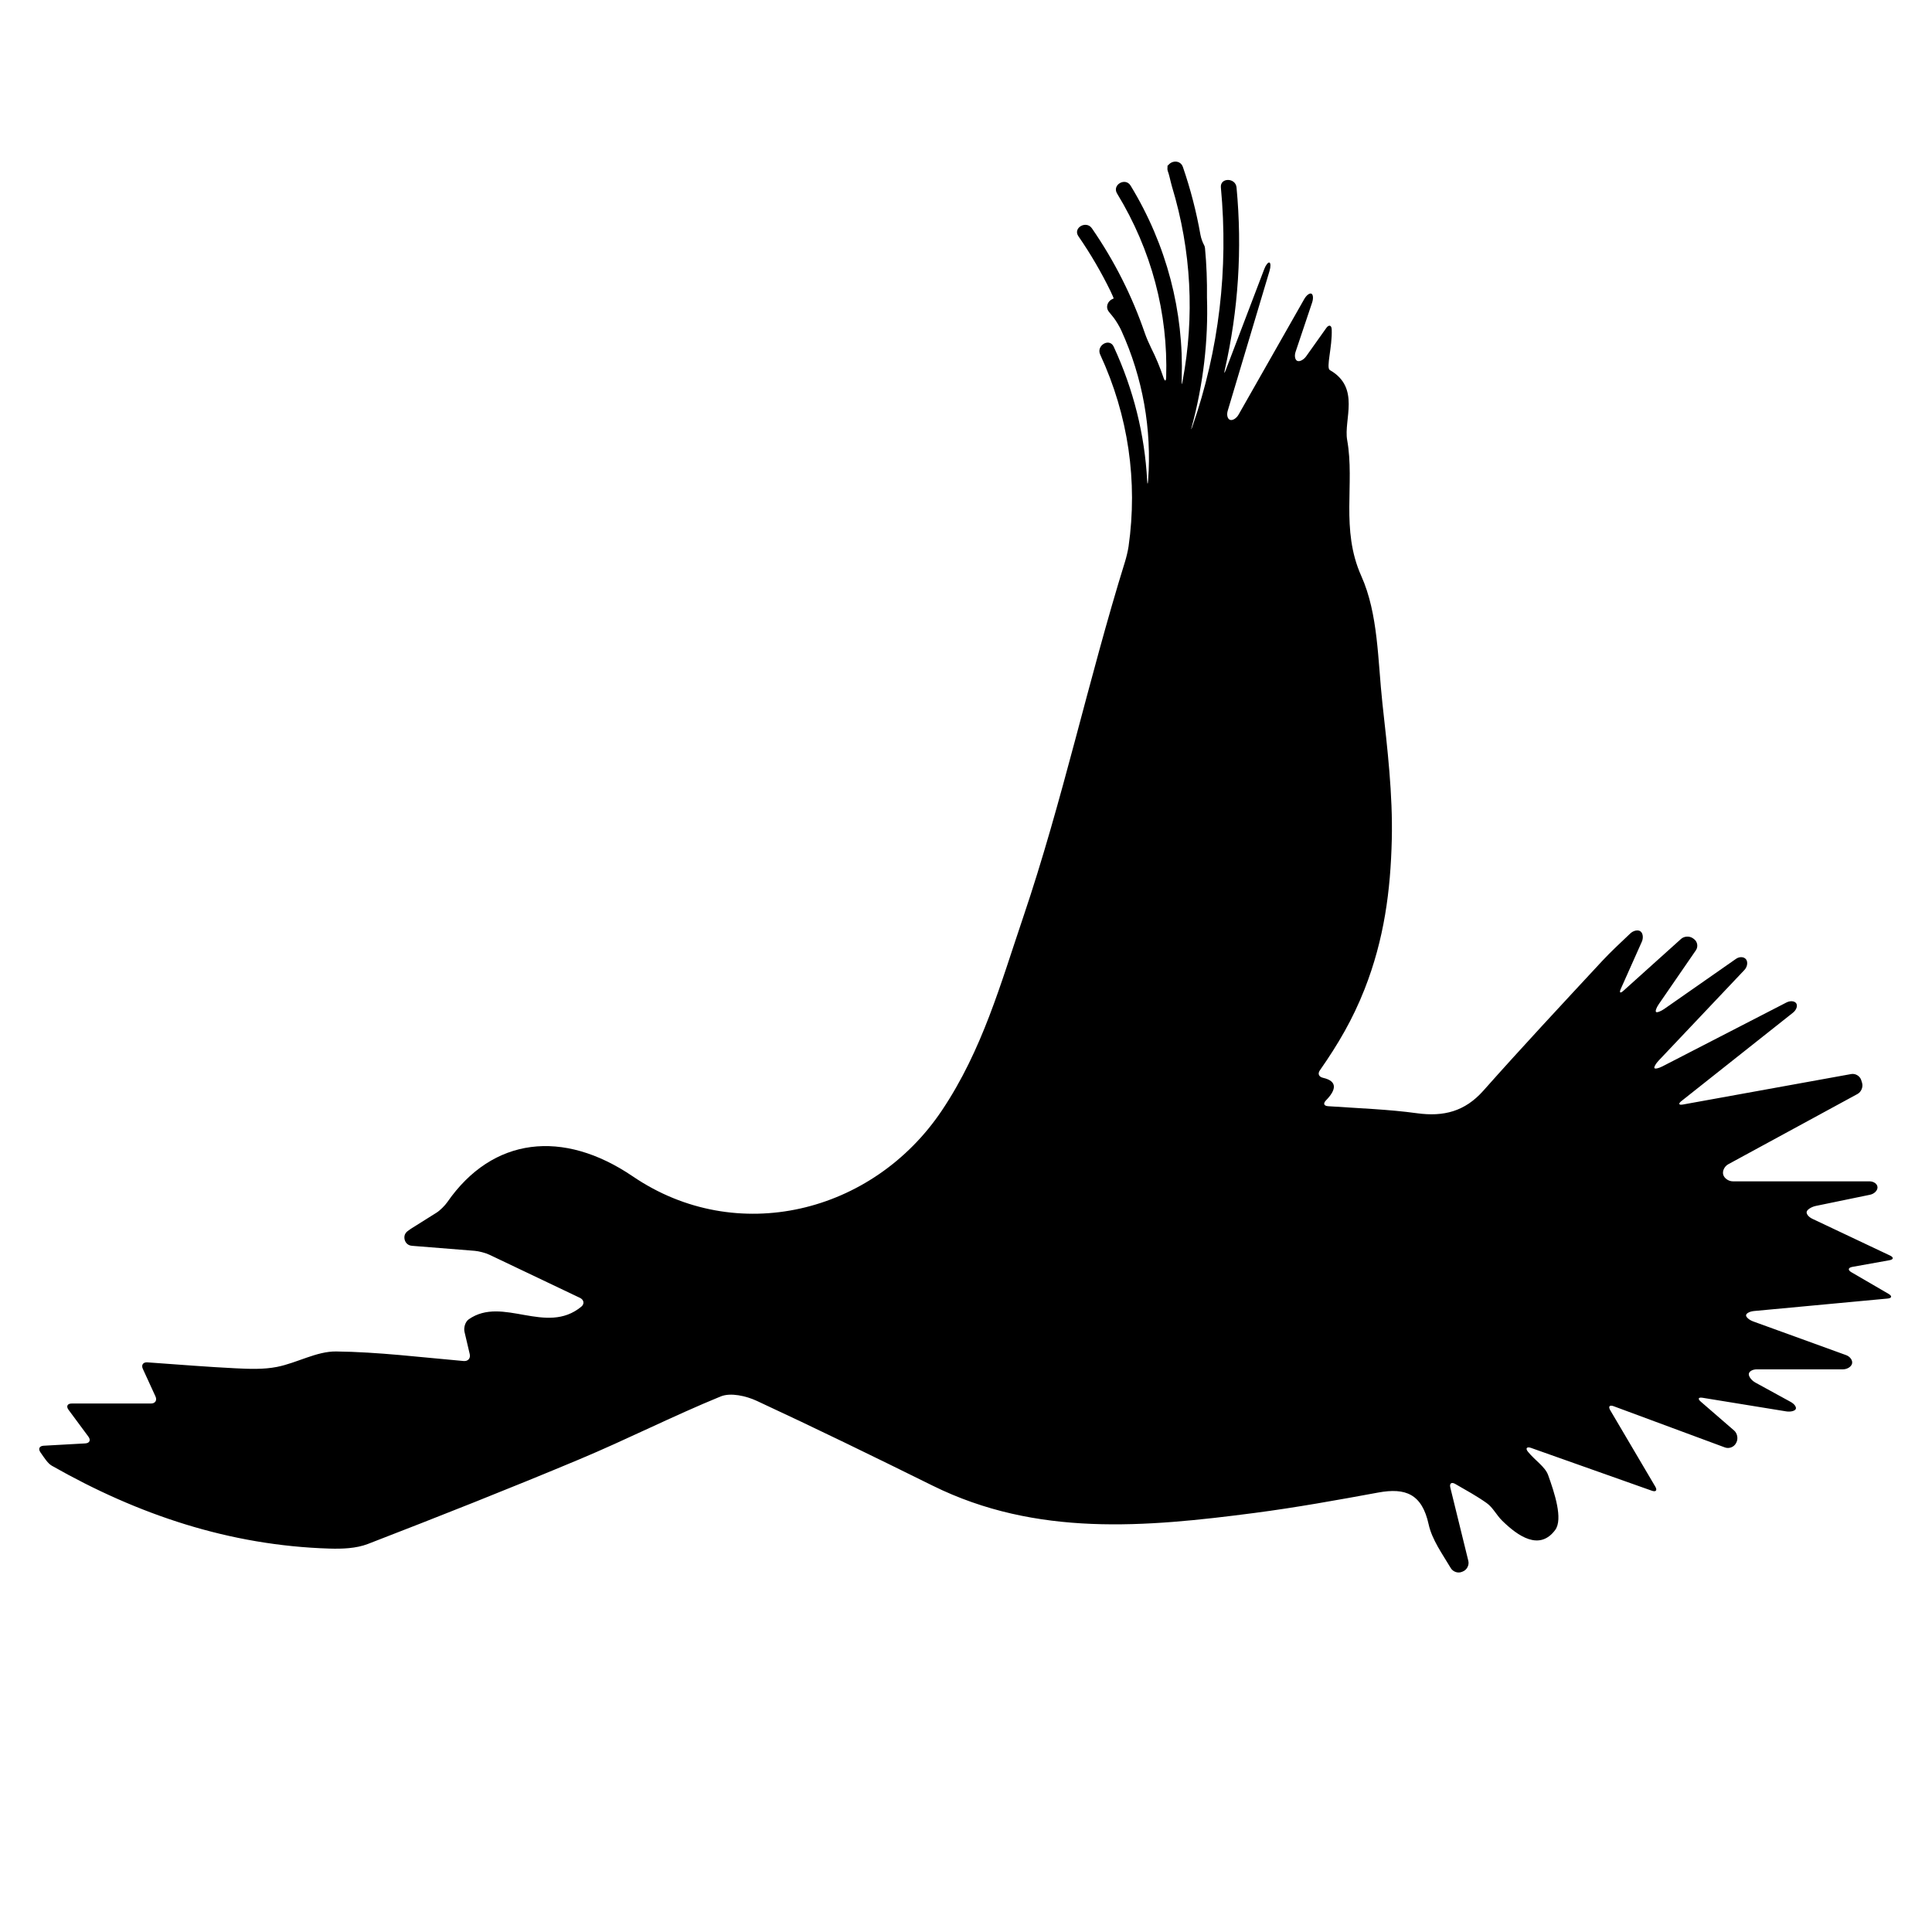 <?xml version="1.0" encoding="iso-8859-1"?>
<!-- Generator: Adobe Illustrator 17.1.0, SVG Export Plug-In . SVG Version: 6.00 Build 0)  -->
<!DOCTYPE svg PUBLIC "-//W3C//DTD SVG 1.1//EN" "http://www.w3.org/Graphics/SVG/1.1/DTD/svg11.dtd">
<svg version="1.1" id="Capa_1" xmlns="http://www.w3.org/2000/svg" xmlns:xlink="http://www.w3.org/1999/xlink" x="0px" y="0px"
	 viewBox="0 0 150 150" style="enable-background:new 0 0 150 150;" xml:space="preserve">
<g>
	<path d="M146.74,97.479c-2.3-1.088-4.183-1.978-6.028-2.851c-0.303-0.143-0.498-0.398-0.435-0.569
		c0.063-0.171,0.381-0.364,0.709-0.432c1.401-0.289,2.801-0.578,4.202-0.867c0.329-0.068,0.589-0.328,0.581-0.582
		c-0.008-0.254-0.286-0.459-0.621-0.459h-10.605c-0.336,0-0.672-0.232-0.752-0.518c-0.08-0.286,0.095-0.648,0.39-0.809
		c3.345-1.818,6.69-3.637,10.034-5.455c0.295-0.16,0.453-0.55,0.354-0.87c-0.021-0.069-0.043-0.137-0.064-0.206
		c-0.099-0.32-0.448-0.532-0.778-0.472c-4.287,0.776-8.582,1.554-13.06,2.365c-0.33,0.06-0.384-0.061-0.121-0.269
		c2.944-2.332,5.805-4.599,8.661-6.861c0.263-0.208,0.376-0.532,0.253-0.723s-0.464-0.222-0.762-0.068
		c-3.209,1.653-6.419,3.306-9.628,4.96c-0.298,0.154-0.577,0.213-0.622,0.132c-0.046-0.081,0.104-0.343,0.335-0.587
		c2.216-2.342,4.432-4.683,6.649-7.025c0.231-0.244,0.29-0.614,0.132-0.827s-0.509-0.231-0.784-0.039
		c-1.852,1.293-3.704,2.586-5.556,3.879c-0.275,0.192-0.563,0.303-0.643,0.248c-0.08-0.055,0.01-0.324,0.2-0.6
		c0.962-1.398,1.925-2.796,2.887-4.194c0.19-0.276,0.127-0.664-0.141-0.865c-0.025-0.019-0.05-0.038-0.076-0.057
		c-0.268-0.201-0.688-0.183-0.937,0.042c-1.335,1.201-2.709,2.438-4.472,4.024c-0.249,0.224-0.341,0.158-0.204-0.148
		c0.664-1.488,1.16-2.6,1.631-3.656c0.137-0.306,0.09-0.669-0.104-0.81c-0.194-0.141-0.547-0.066-0.79,0.165
		c-0.741,0.705-1.495,1.397-2.19,2.145c-3.093,3.334-6.198,6.659-9.217,10.06c-1.433,1.613-3.078,2.036-5.159,1.751
		c-2.196-0.301-4.423-0.377-6.897-0.546c-0.335-0.023-0.395-0.215-0.16-0.455c0.771-0.789,0.934-1.482-0.226-1.747
		c-0.327-0.075-0.442-0.309-0.25-0.584c1.435-2.056,2.549-3.963,3.464-6.285c1.532-3.889,2.024-7.686,2.118-11.618
		c0.084-3.516-0.339-7.057-0.725-10.566c-0.367-3.341-0.316-6.95-1.641-9.906c-1.632-3.64-0.487-7.156-1.098-10.559
		c-0.285-1.588,1.052-4.062-1.345-5.432c-0.311-0.178,0.198-1.789,0.145-3.16c-0.013-0.335-0.226-0.382-0.42-0.108l-1.559,2.194
		c-0.194,0.273-0.501,0.436-0.685,0.364c-0.184-0.073-0.247-0.39-0.14-0.708l1.283-3.824c0.107-0.318,0.081-0.627-0.057-0.69
		c-0.138-0.063-0.385,0.122-0.551,0.414c-1.701,2.992-3.402,5.984-5.102,8.976c-0.166,0.292-0.461,0.474-0.659,0.408
		c-0.198-0.066-0.281-0.381-0.185-0.703c1.083-3.621,2.166-7.242,3.248-10.863c0.096-0.321,0.092-0.612-0.009-0.649
		c-0.101-0.037-0.28,0.187-0.399,0.501c-0.994,2.609-1.989,5.218-2.983,7.827c-0.12,0.313-0.152,0.304-0.078-0.023
		c1.045-4.6,1.358-9.336,0.906-14.135c-0.073-0.773-1.288-0.78-1.215,0c0.597,6.338-0.142,12.597-2.206,18.544
		c-0.11,0.317-0.128,0.311-0.041-0.013c0.879-3.276,1.274-6.628,1.167-9.983c0.014-1.271-0.031-2.55-0.153-3.839
		c-0.009-0.096-0.036-0.177-0.077-0.247c-0.072-0.125-0.218-0.458-0.277-0.789c-0.313-1.77-0.764-3.529-1.363-5.265
		c-0.116-0.335-0.418-0.45-0.69-0.406c-0.331,0.053-0.481,0.326-0.493,0.305s-0.017-0.008-0.01,0.029
		c0.007,0.037-0.011,0.139-0.008,0.231c0.001,0.051,0.01,0.106,0.03,0.164c0.026,0.076,0.05,0.152,0.074,0.228
		c0.039,0.126,0.103,0.391,0.149,0.591c0.028,0.12,0.058,0.24,0.094,0.357c1.533,5.052,1.757,10.144,0.839,15.08
		c-0.016,0.08-0.034,0.16-0.051,0.24c-0.029,0.132-0.037-0.031-0.026-0.367c0.175-5.22-1.165-10.404-3.969-15.003
		c-0.407-0.668-1.458-0.058-1.049,0.613c2.679,4.392,3.963,9.302,3.812,14.261c-0.01,0.335-0.103,0.346-0.21,0.028
		c-0.266-0.79-0.588-1.564-0.967-2.318c-0.151-0.3-0.365-0.797-0.474-1.114c-0.985-2.877-2.352-5.6-4.115-8.154
		c-0.442-0.64-1.496-0.033-1.049,0.613c0.951,1.378,1.782,2.805,2.5,4.279c0.147,0.302,0.25,0.554,0.236,0.559
		c-0.014,0.005-0.33,0.098-0.458,0.408c-0.081,0.196-0.07,0.431,0.103,0.637c0.121,0.143,0.238,0.288,0.352,0.435
		c0.19,0.244,0.458,0.691,0.597,0.997c1.681,3.695,2.374,7.685,2.084,11.64c-0.025,0.335-0.06,0.334-0.077-0.001
		c-0.186-3.537-1.055-7.045-2.596-10.378c-0.329-0.711-1.376-0.093-1.049,0.613c2.196,4.749,2.921,9.865,2.204,14.89
		c-0.047,0.332-0.174,0.86-0.274,1.18c-2.847,9.167-4.842,18.567-7.921,27.652c-1.736,5.123-3.155,10.271-6.295,14.959
		c-5.37,8.016-15.957,10.593-23.994,5.129c-5.433-3.694-10.899-3.057-14.406,1.99c-0.191,0.276-0.566,0.651-0.85,0.829
		c-0.662,0.416-1.325,0.831-1.987,1.247c-0.028,0.017-0.053,0.037-0.077,0.059c-0.039,0.036-0.377,0.191-0.418,0.524
		c-0.04,0.324,0.153,0.701,0.576,0.735c1.627,0.13,3.255,0.26,4.882,0.391c0.334,0.027,0.851,0.165,1.154,0.31
		c2.266,1.079,4.58,2.181,7.017,3.342c0.303,0.144,0.367,0.466,0.108,0.68c-2.738,2.265-6.108-0.857-8.744,0.985
		c-0.275,0.192-0.405,0.652-0.328,0.979c0.115,0.49,0.248,1.054,0.404,1.72c0.077,0.327-0.132,0.569-0.466,0.54
		c-3.376-0.296-6.635-0.703-9.899-0.743c-1.526-0.019-3.043,0.892-4.6,1.199c-1.045,0.206-2.156,0.16-3.231,0.107
		c-2.119-0.104-4.235-0.276-6.829-0.461c-0.335-0.024-0.493,0.204-0.353,0.509c0.371,0.808,0.647,1.41,0.98,2.136
		c0.14,0.305-0.018,0.552-0.354,0.552H5.567c-0.336,0-0.446,0.219-0.246,0.488c0.618,0.835,1.061,1.433,1.544,2.086
		c0.2,0.27,0.09,0.504-0.245,0.523c-1.088,0.061-2.073,0.116-3.233,0.18c-0.335,0.019-0.437,0.246-0.243,0.52
		c0.338,0.479,0.562,0.851,0.891,1.039c6.677,3.799,13.791,6.187,21.529,6.426c0.999,0.031,2.086-0.006,2.998-0.358
		c5.489-2.123,10.964-4.286,16.392-6.559c3.703-1.55,7.29-3.376,11.004-4.896c0.768-0.314,1.971-0.039,2.798,0.345
		c4.584,2.128,9.127,4.345,13.658,6.585c8.065,3.986,16.529,3.222,25.01,2.114c3.208-0.419,6.398-0.996,9.581-1.581
		c2.125-0.391,3.397,0.111,3.914,2.467c0.263,1.199,1.056,2.281,1.715,3.393c0.171,0.289,0.551,0.427,0.862,0.3
		c0.029-0.012,0.058-0.024,0.088-0.036c0.311-0.126,0.497-0.493,0.417-0.819c-0.436-1.773-0.879-3.576-1.398-5.69
		c-0.08-0.326,0.089-0.451,0.38-0.284c0.861,0.496,1.686,0.948,2.447,1.489c0.479,0.34,0.764,0.94,1.196,1.363
		c1.228,1.204,2.896,2.364,4.116,0.728c0.63-0.846-0.055-2.901-0.545-4.266c-0.234-0.653-0.998-1.115-1.569-1.816
		c-0.212-0.26-0.085-0.41,0.232-0.298c2.928,1.037,5.889,2.086,9.392,3.328c0.316,0.112,0.434-0.031,0.264-0.32
		c-1.229-2.085-2.253-3.821-3.497-5.93c-0.17-0.289-0.054-0.429,0.261-0.313c3.356,1.243,6.024,2.232,8.646,3.203
		c0.315,0.117,0.697-0.029,0.854-0.326c0.01-0.018,0.02-0.037,0.029-0.055c0.157-0.296,0.079-0.715-0.174-0.935
		c-0.784-0.679-1.597-1.383-2.588-2.241c-0.254-0.22-0.191-0.354,0.14-0.3c2.372,0.386,4.443,0.722,6.487,1.055
		c0.331,0.054,0.664-0.023,0.744-0.172c0.079-0.149-0.095-0.4-0.389-0.561c-0.911-0.499-1.823-0.999-2.735-1.498
		c-0.294-0.161-0.526-0.457-0.518-0.662c0.008-0.204,0.286-0.37,0.622-0.37h6.685c0.336,0,0.654-0.201,0.711-0.449
		c0.057-0.248-0.152-0.542-0.468-0.656c-2.401-0.871-4.802-1.741-7.203-2.612c-0.315-0.114-0.566-0.33-0.559-0.48
		c0.007-0.151,0.283-0.299,0.617-0.33c3.237-0.302,6.509-0.608,10.369-0.968c0.334-0.031,0.37-0.193,0.08-0.362
		c-1.179-0.686-2.015-1.173-2.891-1.683c-0.29-0.169-0.257-0.353,0.073-0.413c0.86-0.154,1.698-0.305,2.882-0.517
		C147.021,97.787,147.043,97.622,146.74,97.479z"/>
</g>
</svg>

